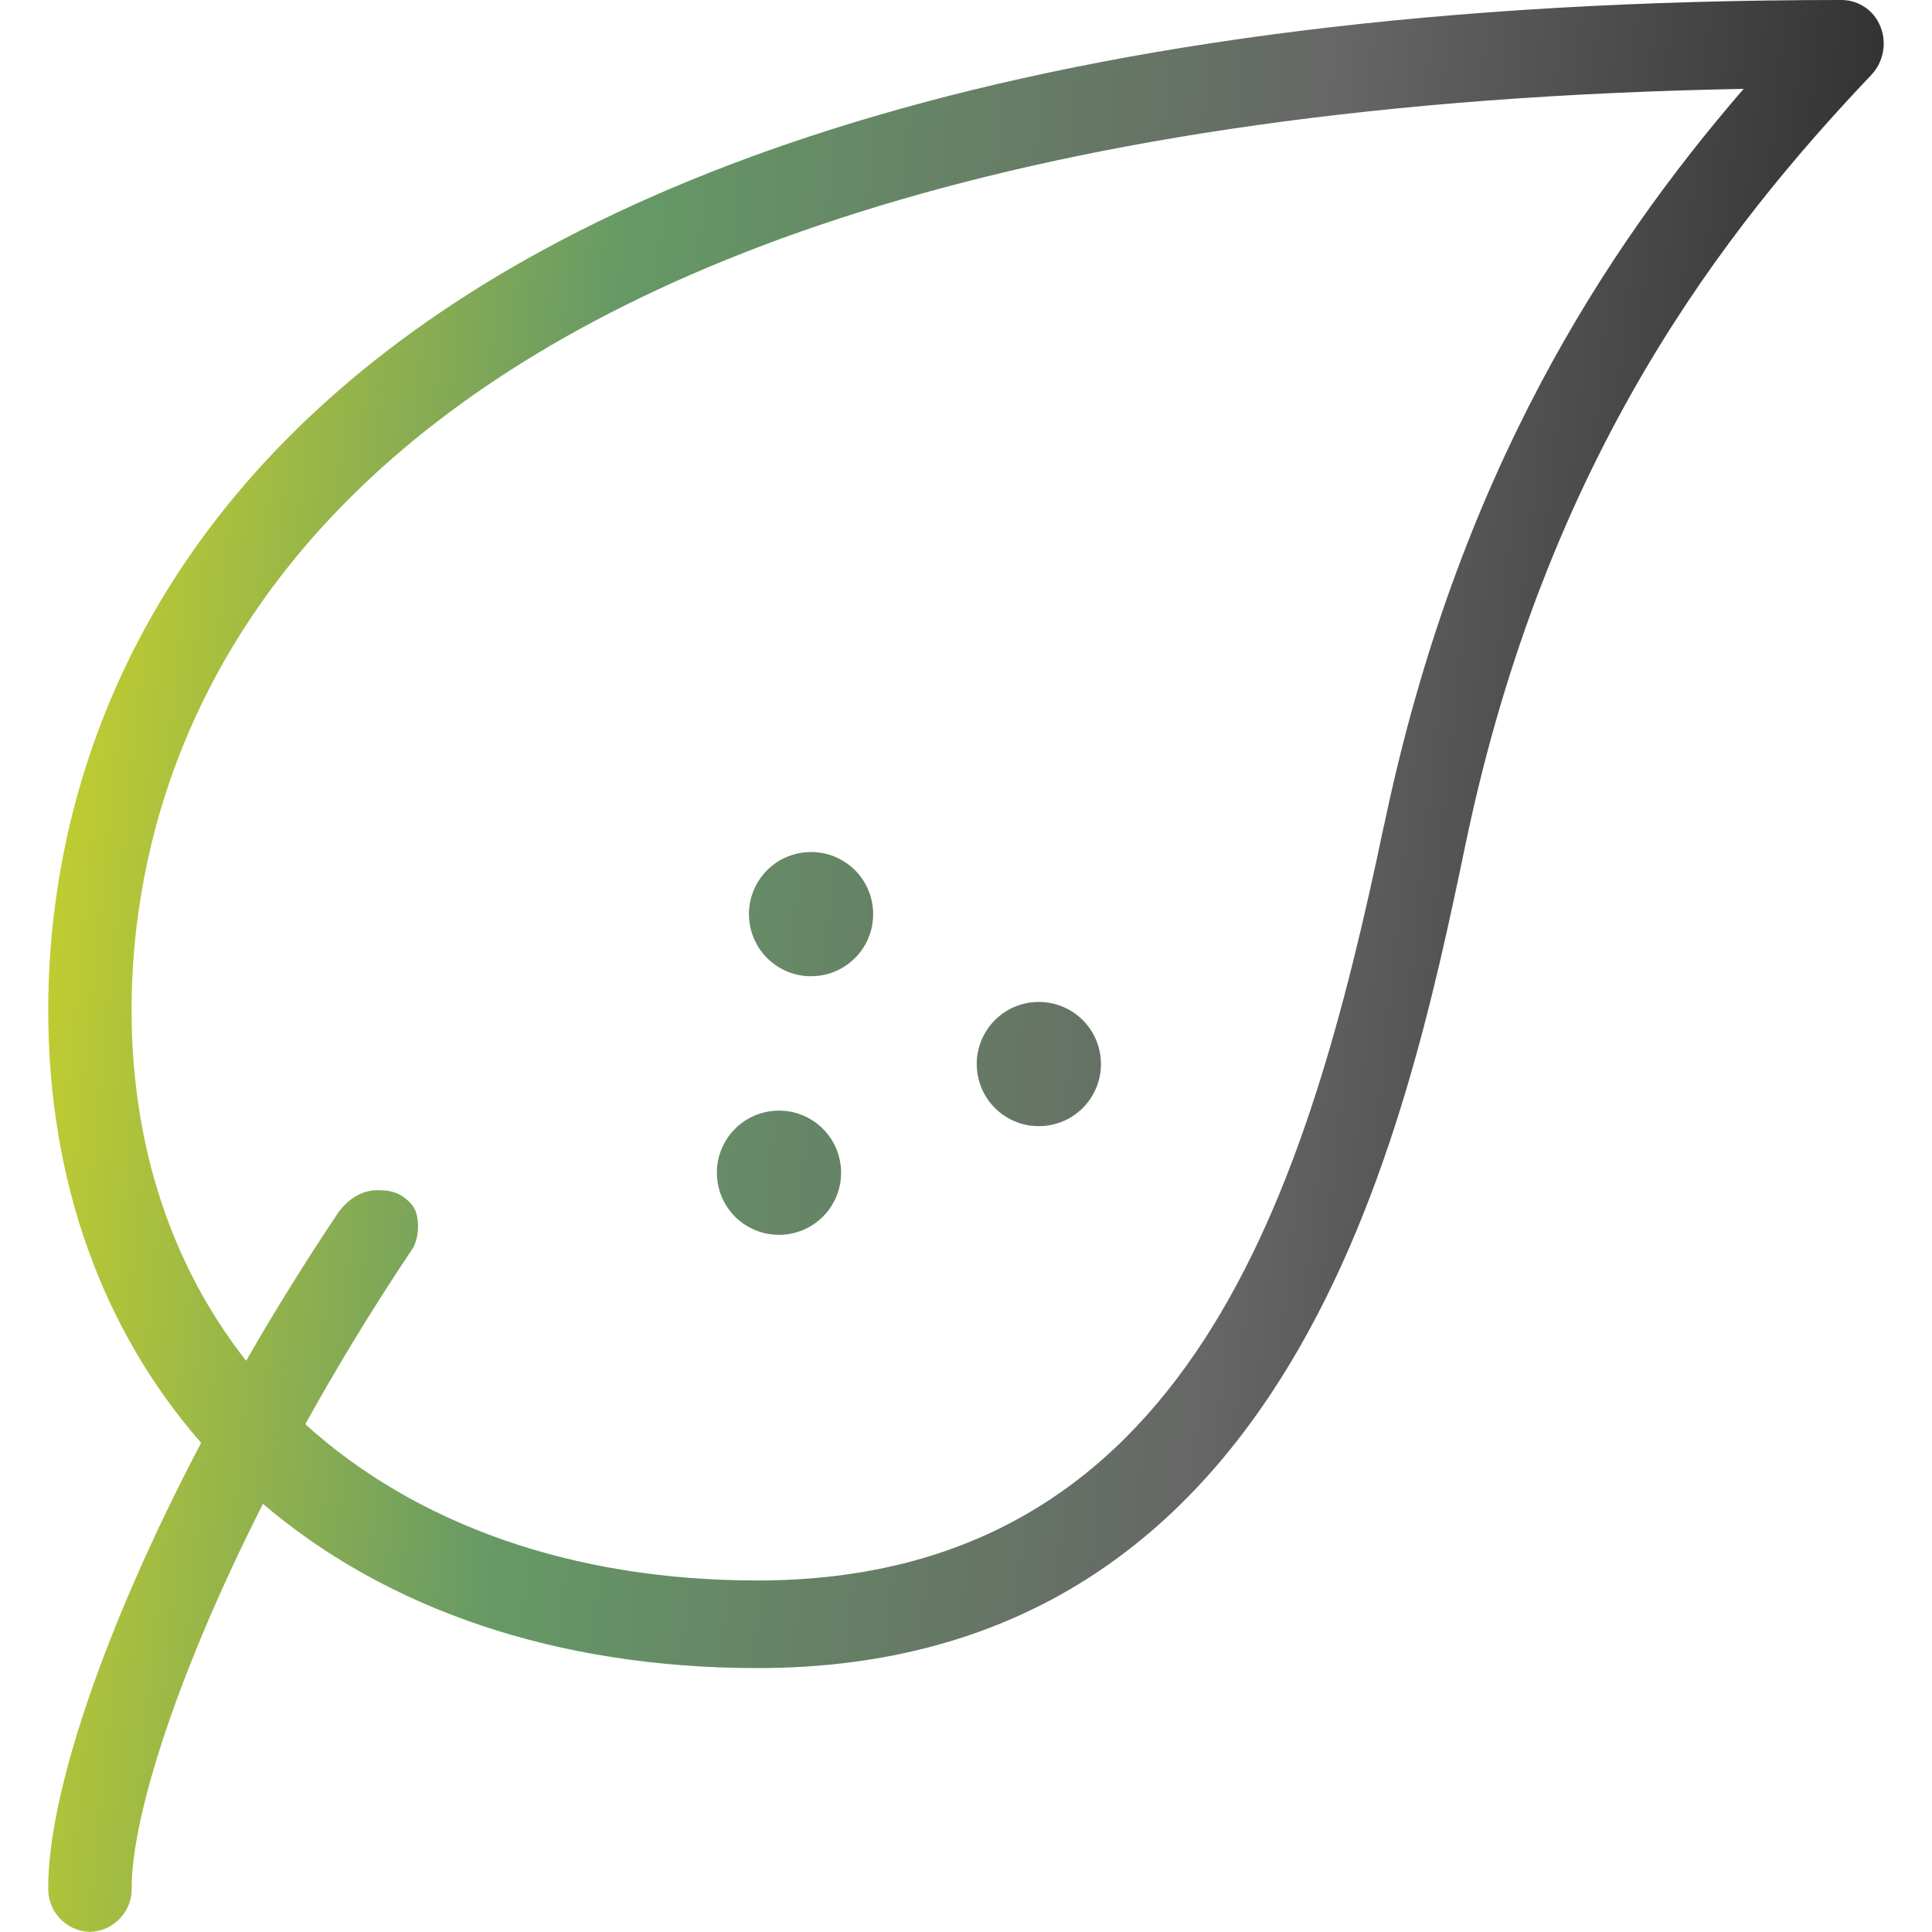 <?xml version="1.0" encoding="UTF-8"?>
<svg id="Capa_1" data-name="Capa 1" xmlns="http://www.w3.org/2000/svg" xmlns:xlink="http://www.w3.org/1999/xlink" viewBox="0 0 200 200">
  <defs>
    <style>
      .cls-1 {
        fill: url(#Degradado_sin_nombre_126);
        stroke-width: 0px;
      }
    </style>
    <linearGradient id="Degradado_sin_nombre_126" data-name="Degradado sin nombre 126" x1="-463.1" y1="-123.93" x2="-283.58" y2="-123.93" gradientTransform="translate(454.39 260.11) rotate(5.73)" gradientUnits="userSpaceOnUse">
      <stop offset="0" stop-color="#bfcc31"/>
      <stop offset=".29" stop-color="#696"/>
      <stop offset=".69" stop-color="#666"/>
      <stop offset="1" stop-color="#333"/>
    </linearGradient>
  </defs>
  <path class="cls-1" d="m194.68,2.81C194.06,1.14,192.47.02,190.68,0,23.09-.02,4.99,73.11,4.99,104.53c0,17.93,5.71,33.26,15.83,44.83-10.26,19.54-15.83,36.52-15.83,46.06-.07,2.45,1.86,4.5,4.31,4.57h.01c2.44-.07,4.38-2.1,4.32-4.54,0-7.32,4.63-22.08,13.59-39.77,12.74,10.86,30.33,17,51.19,17,55.46,0,67.08-55.54,73.32-85.37,8.39-40.16,26.87-63.62,42-79.57,1.24-1.33,1.61-3.25.95-4.94Zm-51.4,82.57c-7.92,37.84-20.11,78.23-64.88,78.23-19.31,0-35.45-5.9-46.8-16.18,3.39-6.08,6.9-11.9,11.2-18.31.7-1.42.63-3.63-.25-4.5-1.25-1.44-2.69-1.38-3.25-1.41-2.43-.13-3.9,1.79-4.31,2.35-3.56,5.34-6.54,10.14-9.51,15.31-7.61-9.69-11.86-22.06-11.86-36.33.01-28.07,16.52-92.55,166.88-95.34-14.28,16.53-29.62,39.88-37.21,76.19Zm-55.35,4.19c-2.8-2.19-6.84-1.7-9.03,1.09-2.19,2.8-1.7,6.84,1.09,9.03s6.84,1.7,9.03-1.09c2.19-2.8,1.7-6.84-1.09-9.03Zm23.58,15.52c-2.8-2.19-6.84-1.7-9.03,1.09-2.19,2.8-1.7,6.84,1.09,9.03,2.8,2.19,6.84,1.7,9.03-1.09s1.7-6.84-1.09-9.03Zm-26.9,11.25c-2.8-2.19-6.84-1.7-9.03,1.09-2.19,2.8-1.7,6.84,1.09,9.03,2.8,2.19,6.84,1.7,9.03-1.09,2.19-2.8,1.7-6.84-1.09-9.03Z"/>
</svg>